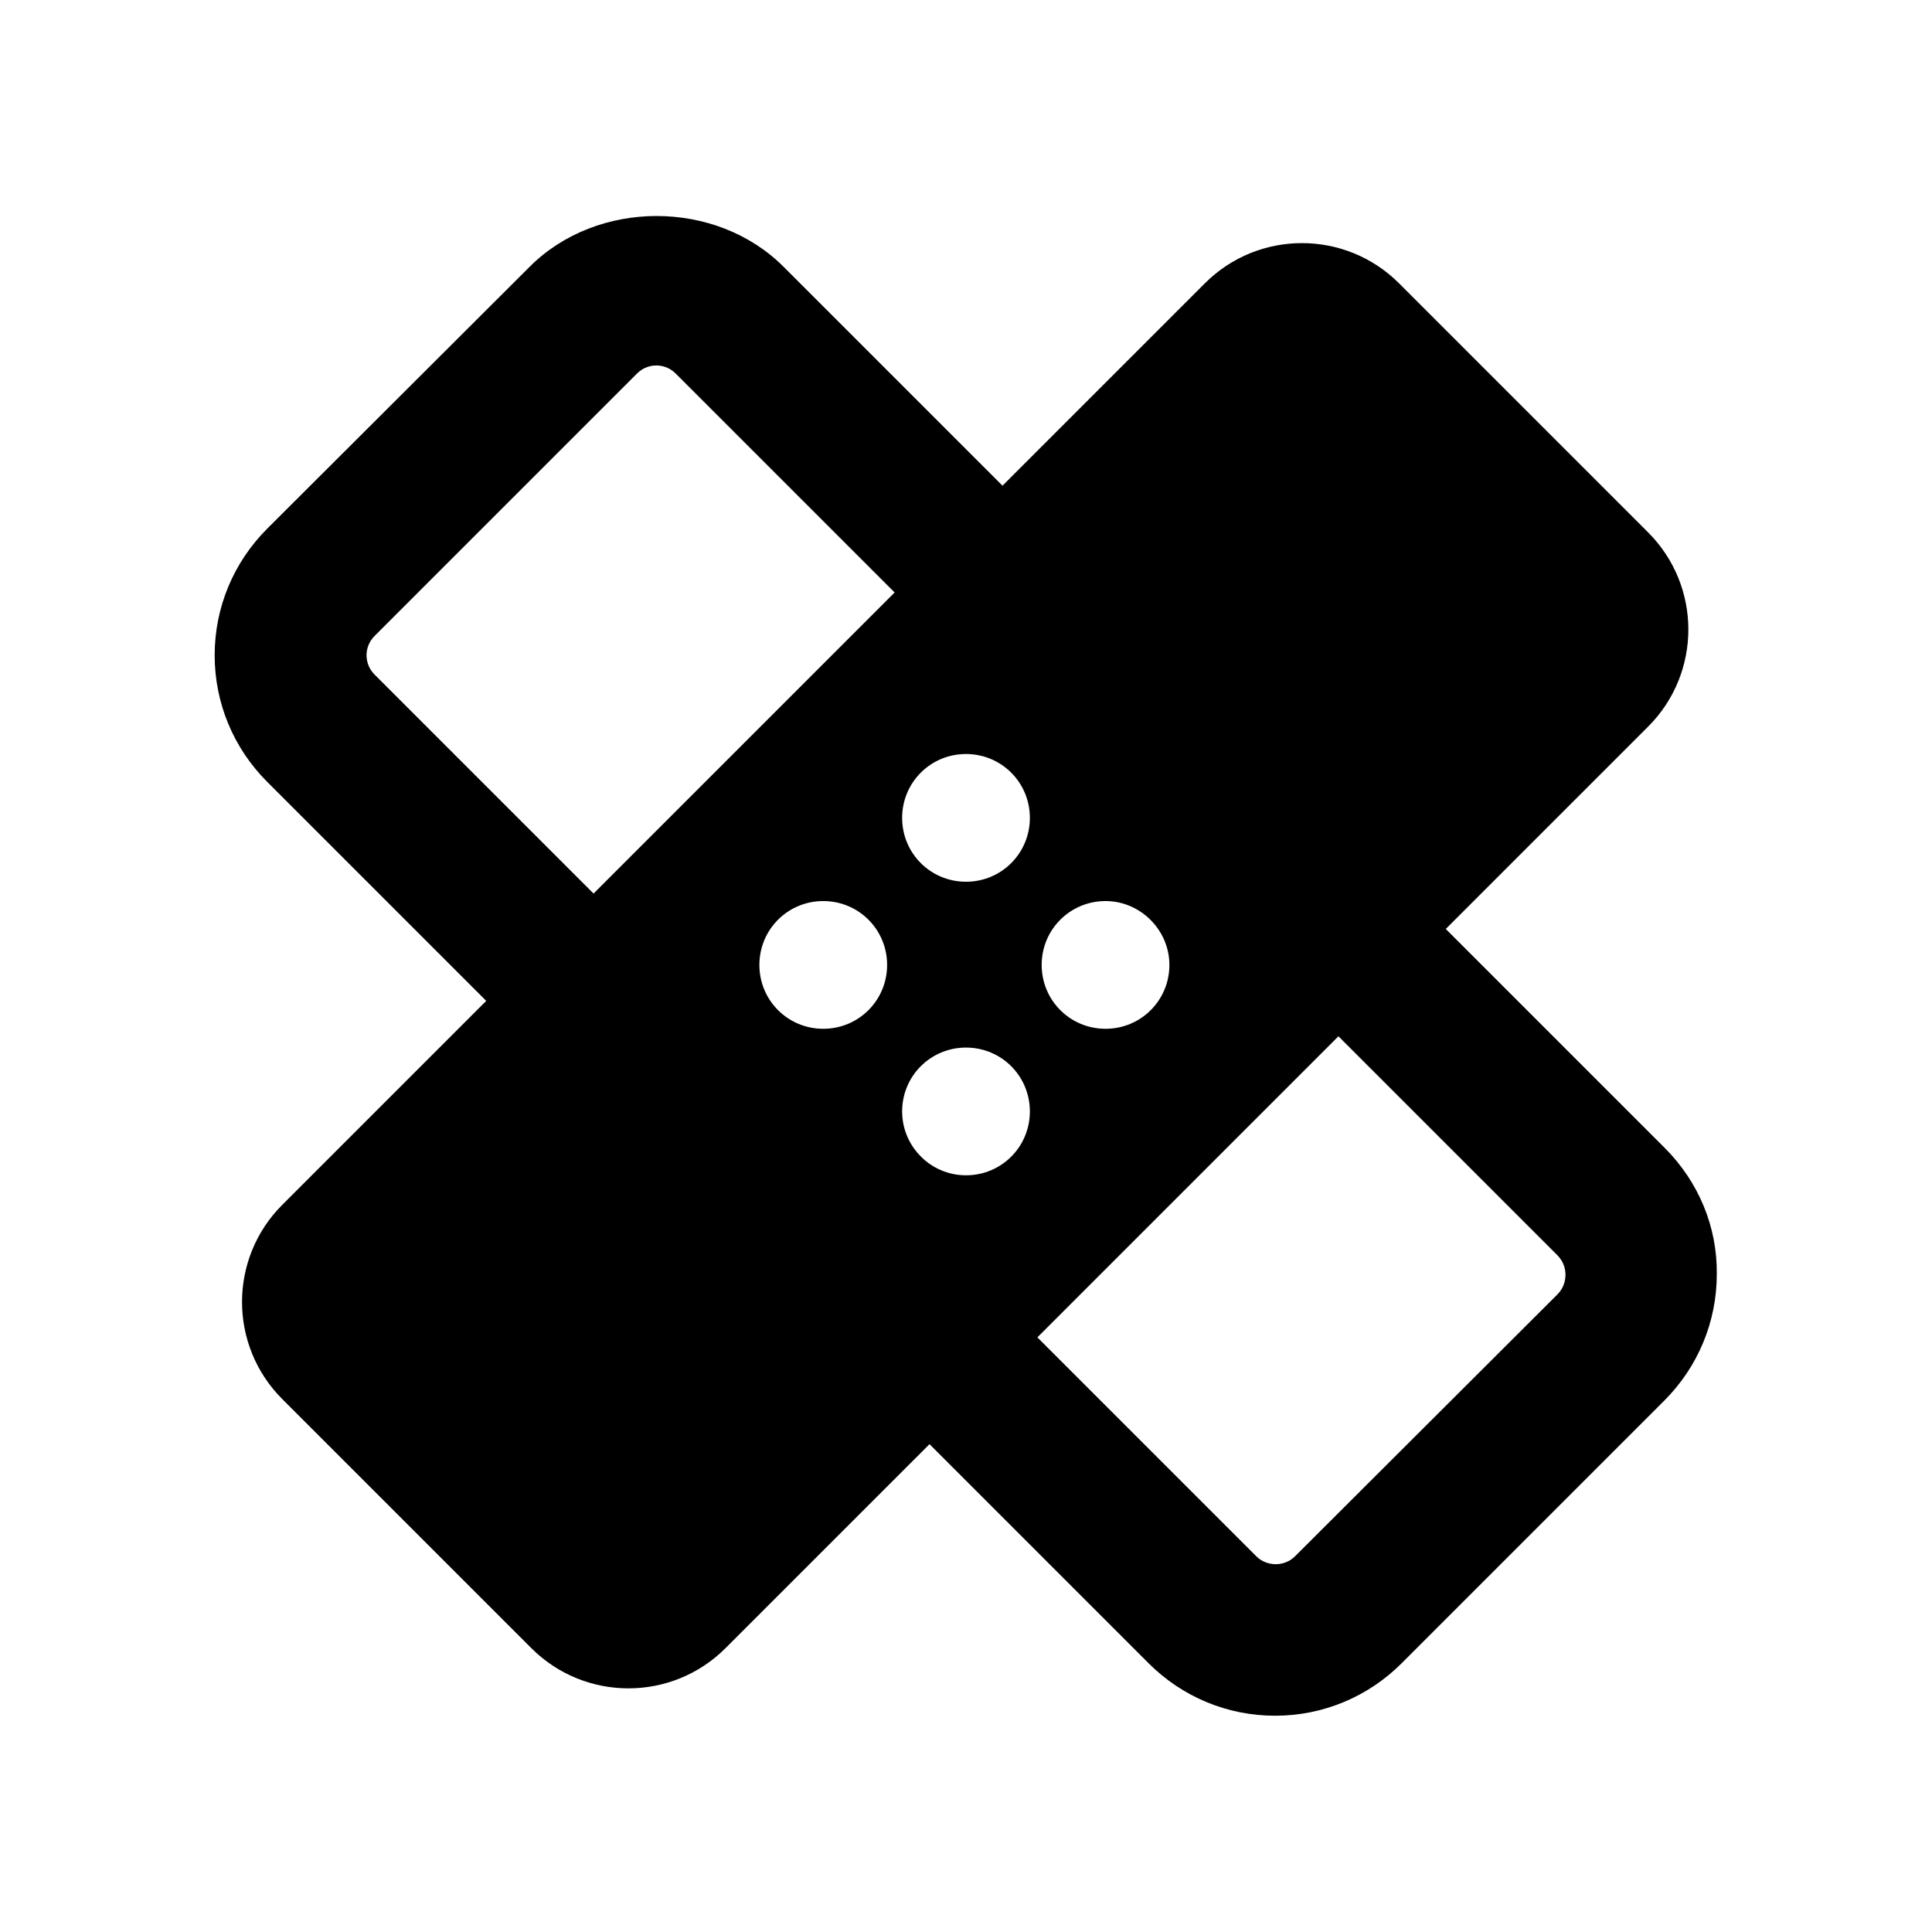 <?xml version="1.0" encoding="utf-8" standalone="no"?><svg xmlns:android="http://schemas.android.com/apk/res/android" height="36.0" width="36.0" xmlns="http://www.w3.org/2000/svg">
    <path d="M31.02,21.39l-4.08-4.08l3.77-3.77c1-1,1-2.62,0-3.62l-4.64-4.64c-1-1-2.62-1-3.62,0l-3.77,3.77l-4.08-4.08 c-1.26-1.26-3.47-1.26-4.73,0L4.98,9.85C4.35,10.48,4,11.32,4,12.21c0,0.89,0.35,1.73,0.98,2.36l4.08,4.08l-3.8,3.8 c-1,1-1,2.62,0,3.62l4.64,4.64c1,1,2.62,1,3.62,0l3.8-3.8l4.08,4.08c0.63,0.63,1.47,0.98,2.36,0.98c0.89,0,1.73-0.35,2.36-0.98 l4.89-4.89c0.63-0.63,0.98-1.47,0.98-2.36C32,22.86,31.65,22.02,31.02,21.39z M6.98,12.57c-0.13-0.13-0.15-0.28-0.15-0.36 c0-0.08,0.02-0.23,0.15-0.36l4.89-4.89c0.13-0.13,0.28-0.15,0.36-0.15c0.08,0,0.23,0.02,0.36,0.15l4.08,4.08l-5.61,5.61L6.98,12.57z M21.79,17.98c0,0.66-0.53,1.19-1.19,1.19c-0.66,0-1.19-0.53-1.19-1.19c0-0.66,0.53-1.19,1.19-1.19 C21.25,16.79,21.79,17.33,21.79,17.98z M14.15,17.98c0-0.66,0.53-1.19,1.19-1.19c0.66,0,1.19,0.53,1.19,1.19 c0,0.66-0.53,1.19-1.19,1.19C14.68,19.17,14.15,18.64,14.15,17.98z M16.81,20.71c0-0.66,0.53-1.19,1.19-1.19 c0.66,0,1.19,0.53,1.19,1.19c0,0.66-0.53,1.19-1.19,1.19C17.34,21.9,16.81,21.36,16.81,20.71z M18,16.43 c-0.66,0-1.19-0.53-1.19-1.19c0-0.66,0.53-1.19,1.19-1.19c0.66,0,1.19,0.53,1.19,1.19C19.19,15.9,18.66,16.43,18,16.43z M29.02,24.12L24.13,29c-0.2,0.2-0.53,0.19-0.72,0l-4.08-4.08l5.61-5.61l4.08,4.08c0.13,0.13,0.15,0.28,0.15,0.36 C29.17,23.84,29.15,23.99,29.02,24.12z" fill="#000000" fill-opacity="1.0"/>
</svg>